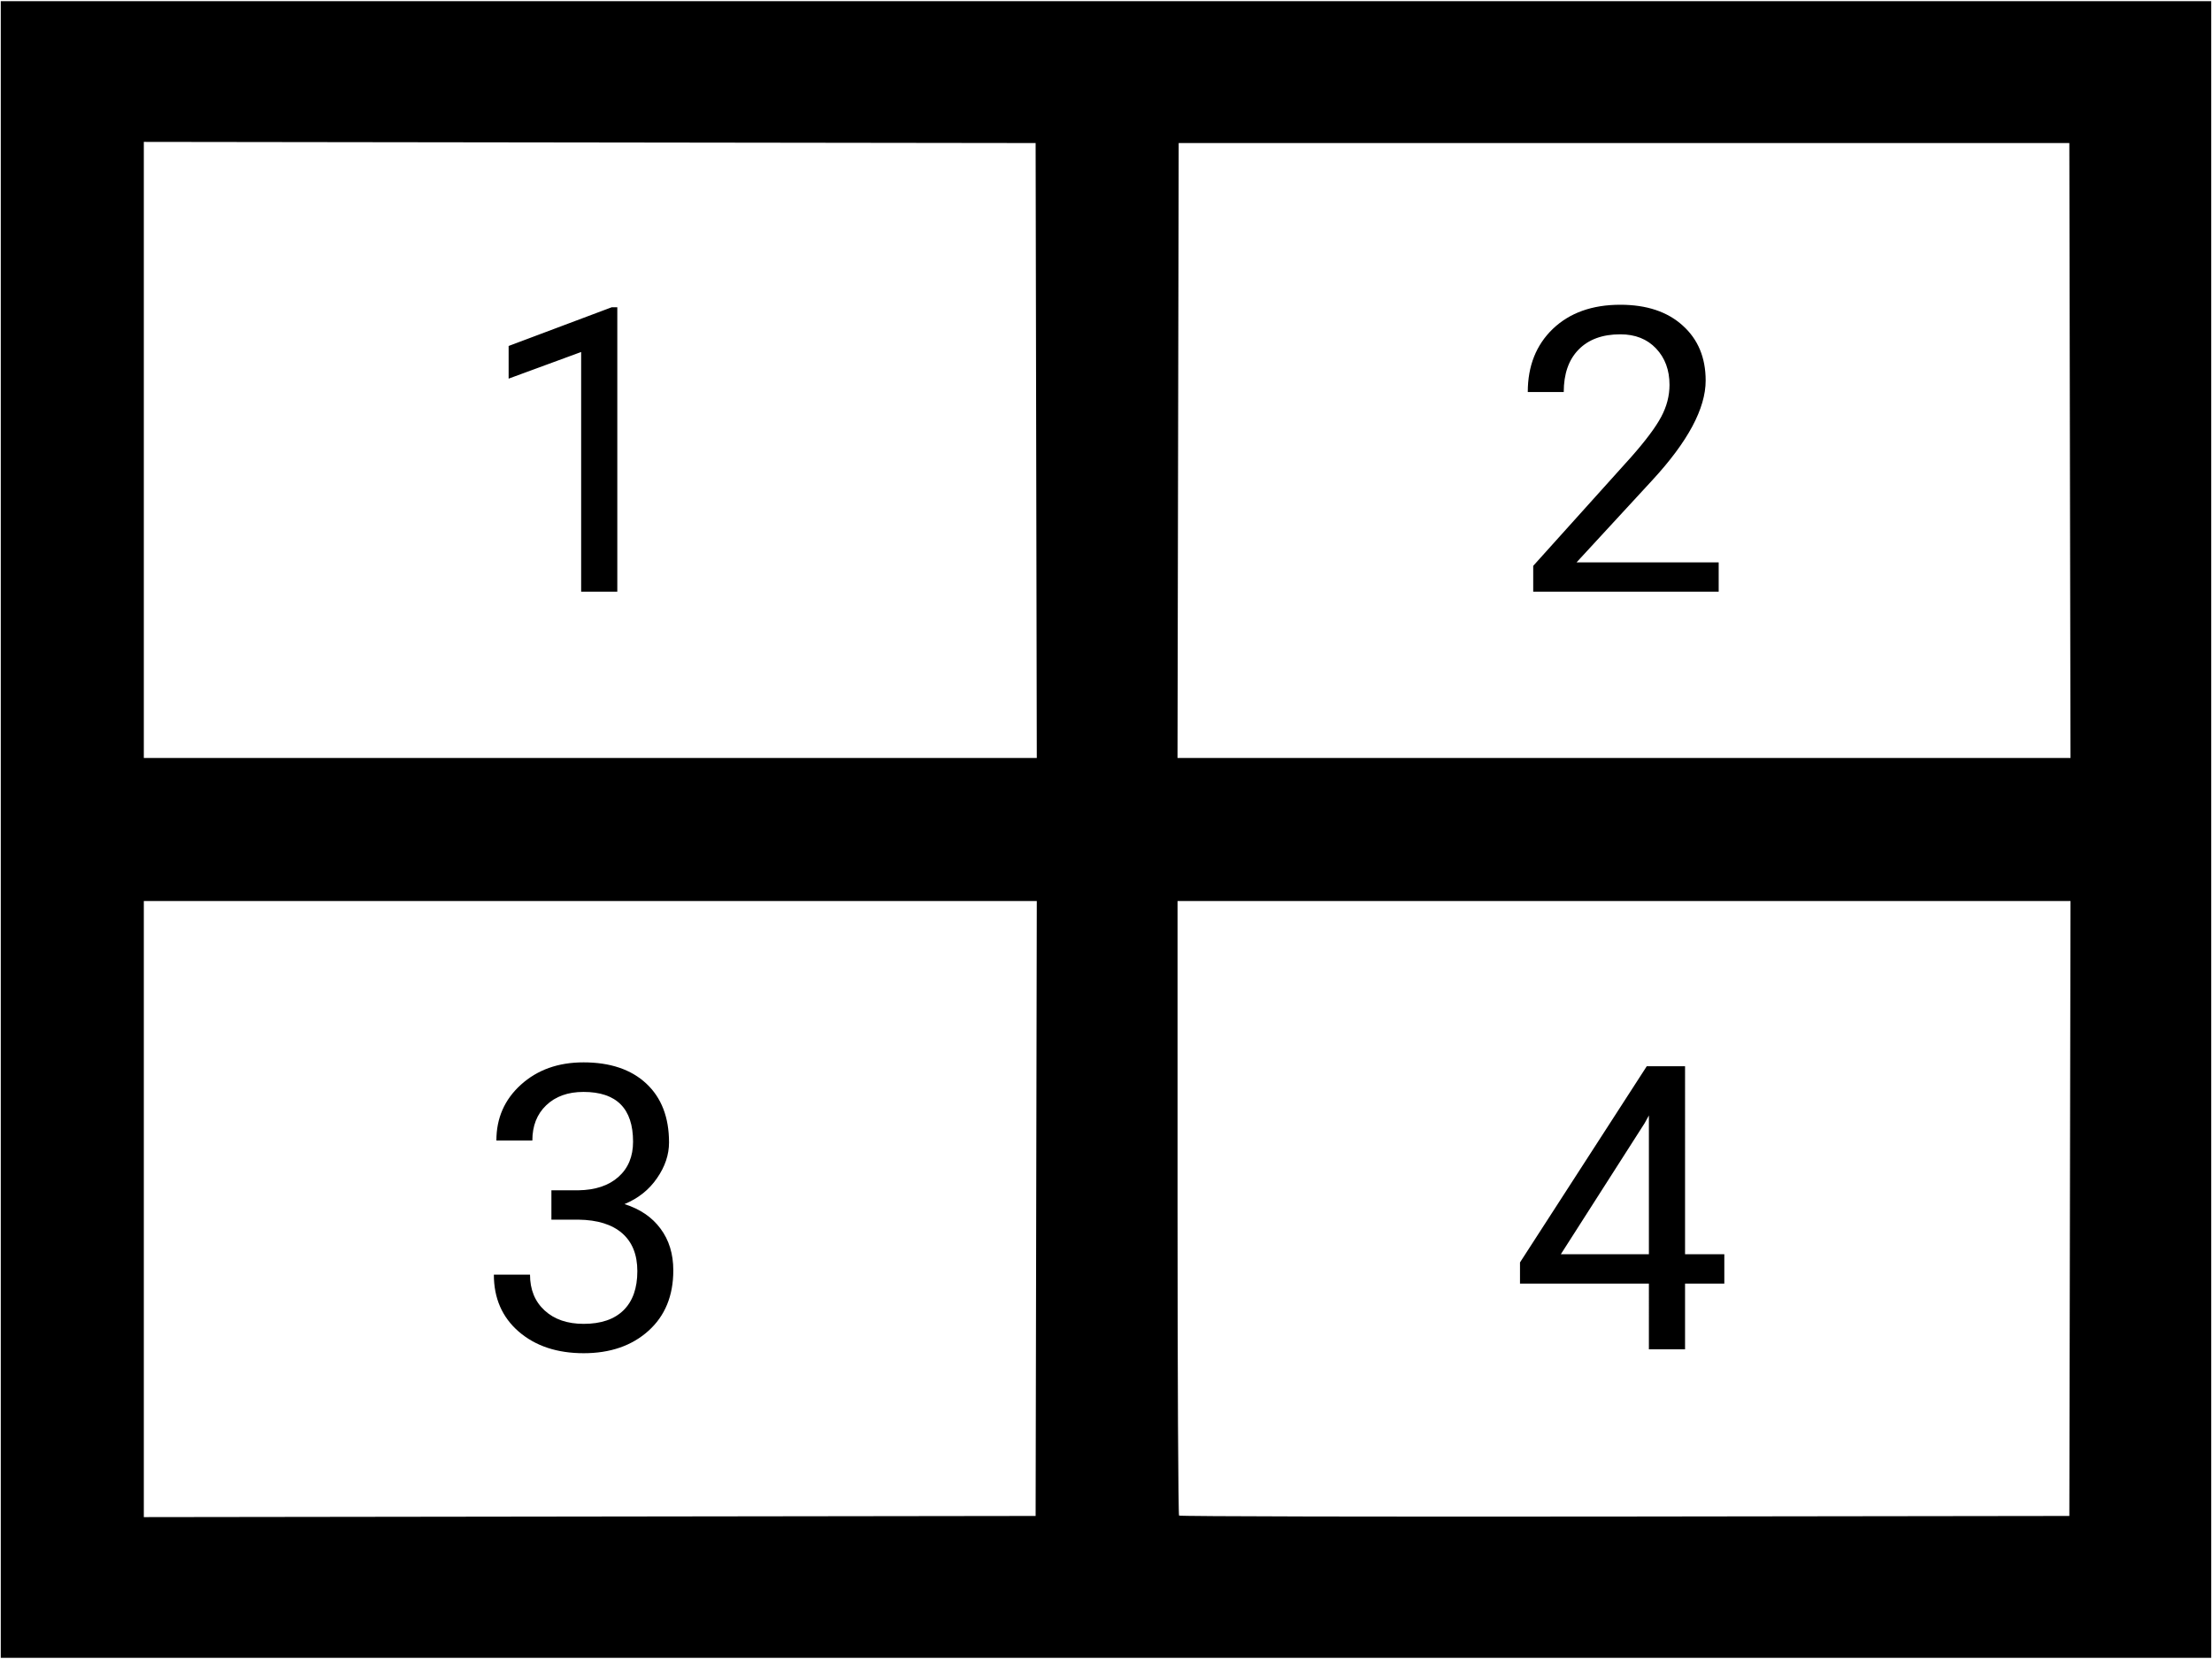 <?xml version="1.0" encoding="UTF-8" standalone="no"?>
<svg
   width="400"
   height="300"
   viewBox="0 0 400 300"
   fill="none"
   version="1.1"
   id="svg1262"
   sodipodi:docname="Quad-1.svg"
   inkscape:version="1.1.1 (3bf5ae0d25, 2021-09-20)"
   xmlns:inkscape="http://www.inkscape.org/namespaces/inkscape"
   xmlns:sodipodi="http://sodipodi.sourceforge.net/DTD/sodipodi-0.dtd"
   xmlns="http://www.w3.org/2000/svg"
   xmlns:svg="http://www.w3.org/2000/svg">
  <defs
     id="defs1266" />
  <sodipodi:namedview
     id="namedview1264"
     pagecolor="#505050"
     bordercolor="#eeeeee"
     borderopacity="1"
     inkscape:pageshadow="0"
     inkscape:pageopacity="0"
     inkscape:pagecheckerboard="0"
     showgrid="false"
     inkscape:zoom="2.3966667"
     inkscape:cx="200.06954"
     inkscape:cy="150"
     inkscape:window-width="1920"
     inkscape:window-height="1017"
     inkscape:window-x="1072"
     inkscape:window-y="979"
     inkscape:window-maximized="1"
     inkscape:current-layer="svg1262" />
  <path
     id="path1252"
     style="fill:#000000"
     d="M 0.139,0.209 V 150 299.791 H 200 399.861 V 150 0.209 H 200 Z M 26.008,25.658 l 80.633,0.105 80.633,0.105 0.105,55.598 0.107,55.598 H 106.746 26.008 V 81.361 Z m 187.135,0.211 h 80.529 80.529 l 0.105,55.598 0.105,55.598 h -80.74 -80.74 l 0.105,-55.598 z m 79.861,29.24 c -5.086,0 -9.152,1.453 -12.199,4.359 -3.024,2.906 -4.535,6.715 -4.535,11.426 h 6.504 c 0,-3.281 0.891,-5.836 2.672,-7.664 1.805,-1.852 4.325,-2.777 7.559,-2.777 2.695,0 4.851,0.856 6.469,2.566 1.617,1.711 2.426,3.902 2.426,6.574 0,1.992 -0.504,3.926 -1.512,5.801 -0.985,1.852 -2.789,4.266 -5.414,7.242 L 277.254,102.324 V 107 h 33.539 v -5.309 h -25.699 l 13.711,-14.871 c 6.422,-6.961 9.633,-12.961 9.633,-18 0,-4.148 -1.382,-7.465 -4.148,-9.949 -2.766,-2.508 -6.527,-3.762 -11.285,-3.762 z m -182.395,0.457 -18.633,6.996 v 5.906 L 105.09,63.652 V 107 h 6.539 V 55.566 Z M 26.008,162.936 h 80.738 80.74 l -0.107,55.598 -0.105,55.598 -80.633,0.105 -80.633,0.105 v -55.703 z m 186.928,0 h 80.738 80.738 l -0.105,55.598 -0.105,55.598 -80.355,0.105 c -44.194,0.058 -80.479,-0.02 -80.633,-0.174 -0.154,-0.154 -0.277,-25.22 -0.277,-55.703 z m -107.424,29.174 c -4.571,-10e-6 -8.344,1.348 -11.32,4.043 -2.953,2.672 -4.43,6.036 -4.43,10.09 h 6.504 c 0,-2.648 0.832,-4.769 2.496,-6.363 1.687,-1.617 3.937,-2.426 6.75,-2.426 5.976,0 8.965,3 8.965,9 0,2.672 -0.879,4.793 -2.637,6.363 -1.758,1.571 -4.172,2.379 -7.242,2.426 h -4.887 v 5.309 h 4.887 c 3.445,0.047 6.082,0.867 7.91,2.461 1.828,1.593 2.742,3.879 2.742,6.855 0,3.071 -0.832,5.425 -2.496,7.066 -1.664,1.64 -4.066,2.461 -7.207,2.461 -2.953,0 -5.309,-0.809 -7.066,-2.426 -1.758,-1.617 -2.637,-3.774 -2.637,-6.469 h -6.539 c 0,4.266 1.5,7.699 4.5,10.301 3.023,2.601 6.937,3.902 11.742,3.902 4.805,0 8.707,-1.348 11.707,-4.043 3,-2.695 4.5,-6.341 4.5,-10.934 0,-2.977 -0.774,-5.497 -2.32,-7.559 -1.524,-2.063 -3.692,-3.539 -6.504,-4.43 2.484,-1.031 4.441,-2.59 5.871,-4.676 1.453,-2.085 2.18,-4.243 2.18,-6.469 0,-4.547 -1.371,-8.097 -4.113,-10.652 -2.742,-2.554 -6.527,-3.832 -11.355,-3.832 z m 192.273,0.703 -22.922,35.473 v 3.832 h 23.309 V 244 h 6.539 v -11.883 h 7.102 v -5.309 h -7.102 V 192.812 Z m 0.387,8.895 v 25.102 h -15.926 l 15.152,-23.695 z" />
</svg>
